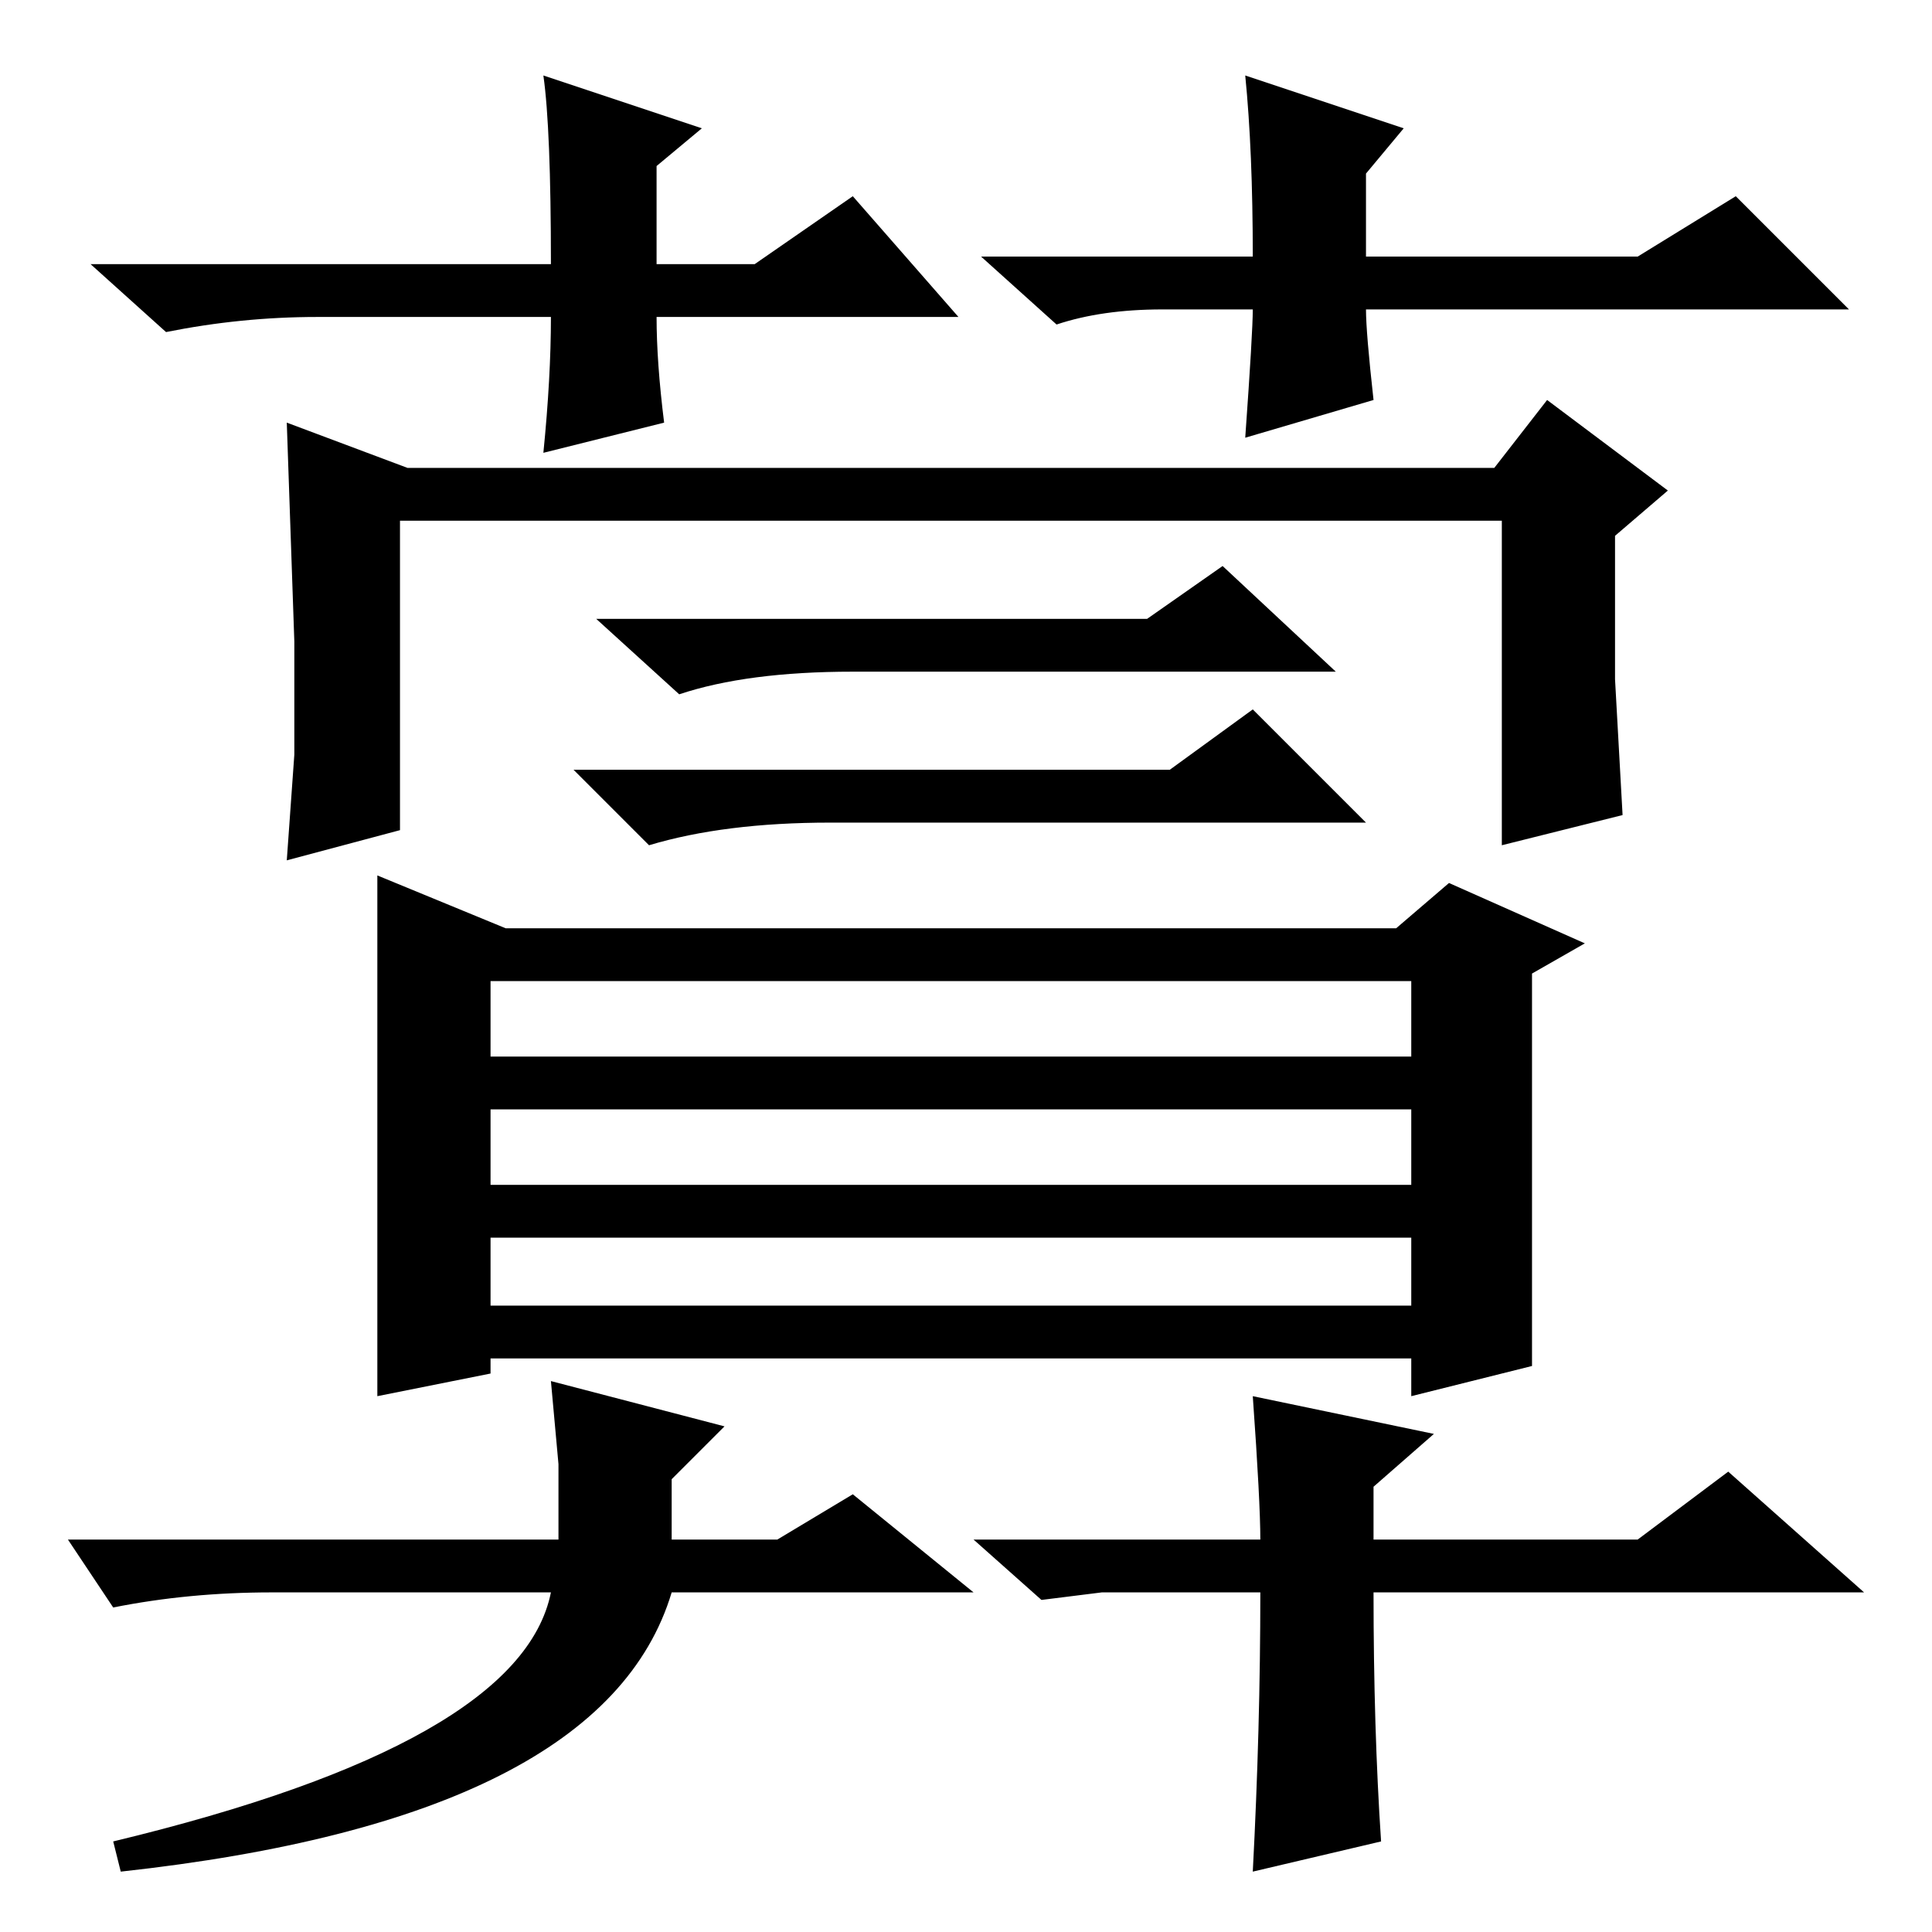 <?xml version="1.0" standalone="no"?>
<!DOCTYPE svg PUBLIC "-//W3C//DTD SVG 1.1//EN" "http://www.w3.org/Graphics/SVG/1.1/DTD/svg11.dtd" >
<svg xmlns="http://www.w3.org/2000/svg" xmlns:xlink="http://www.w3.org/1999/xlink" version="1.1" viewBox="0 -36 256 256">
  <g transform="matrix(1 0 0 -1 0 220)">
   <path fill="currentColor"
d="M127 214h-40q0 -6 1 -14l-16 -4q1 10 1 18h-31q-10 0 -20 -2l-10 9h61q0 18 -1 25l21 -7l-6 -5v-13h13l13 9zM130 222h36q0 14 -1 24l21 -7l-5 -6v-11h36l13 8l15 -15h-64q0 -3 1 -12l-17 -5q1 14 1 17h-12q-8 0 -14 -2zM53 146l-15 -4l1 14v15l-1 29l16 -6h144l7 9
l16 -12l-7 -6v-19l1 -18l-16 -4v43h-146v-41zM110 147q-14 0 -24 -3l-10 10h79l11 8l15 -15h-71zM113 167q-14 0 -23 -3l-11 10h73l10 7l15 -14h-64zM185 133l7 6l18 -8l-7 -4v-52l-16 -4v5h-122v-2l-15 -3v69l17 -7h118zM65 126v-10h122v10h-122zM65 109v-10h122v10h-122z
M65 83h122v9h-122v-9zM129 45h-40q-9 -30 -73 -37l-1 4q54 13 58 33h-37q-11 0 -21 -2l-6 9h65v10l-1 11l23 -6l-7 -7v-8h14l10 6zM129 52h38q0 5 -1 19l24 -5l-8 -7v-7h35l12 9l18 -16h-65q0 -18 1 -33l-17 -4q1 19 1 37h-21l-8 -1z" />
  </g>

</svg>
